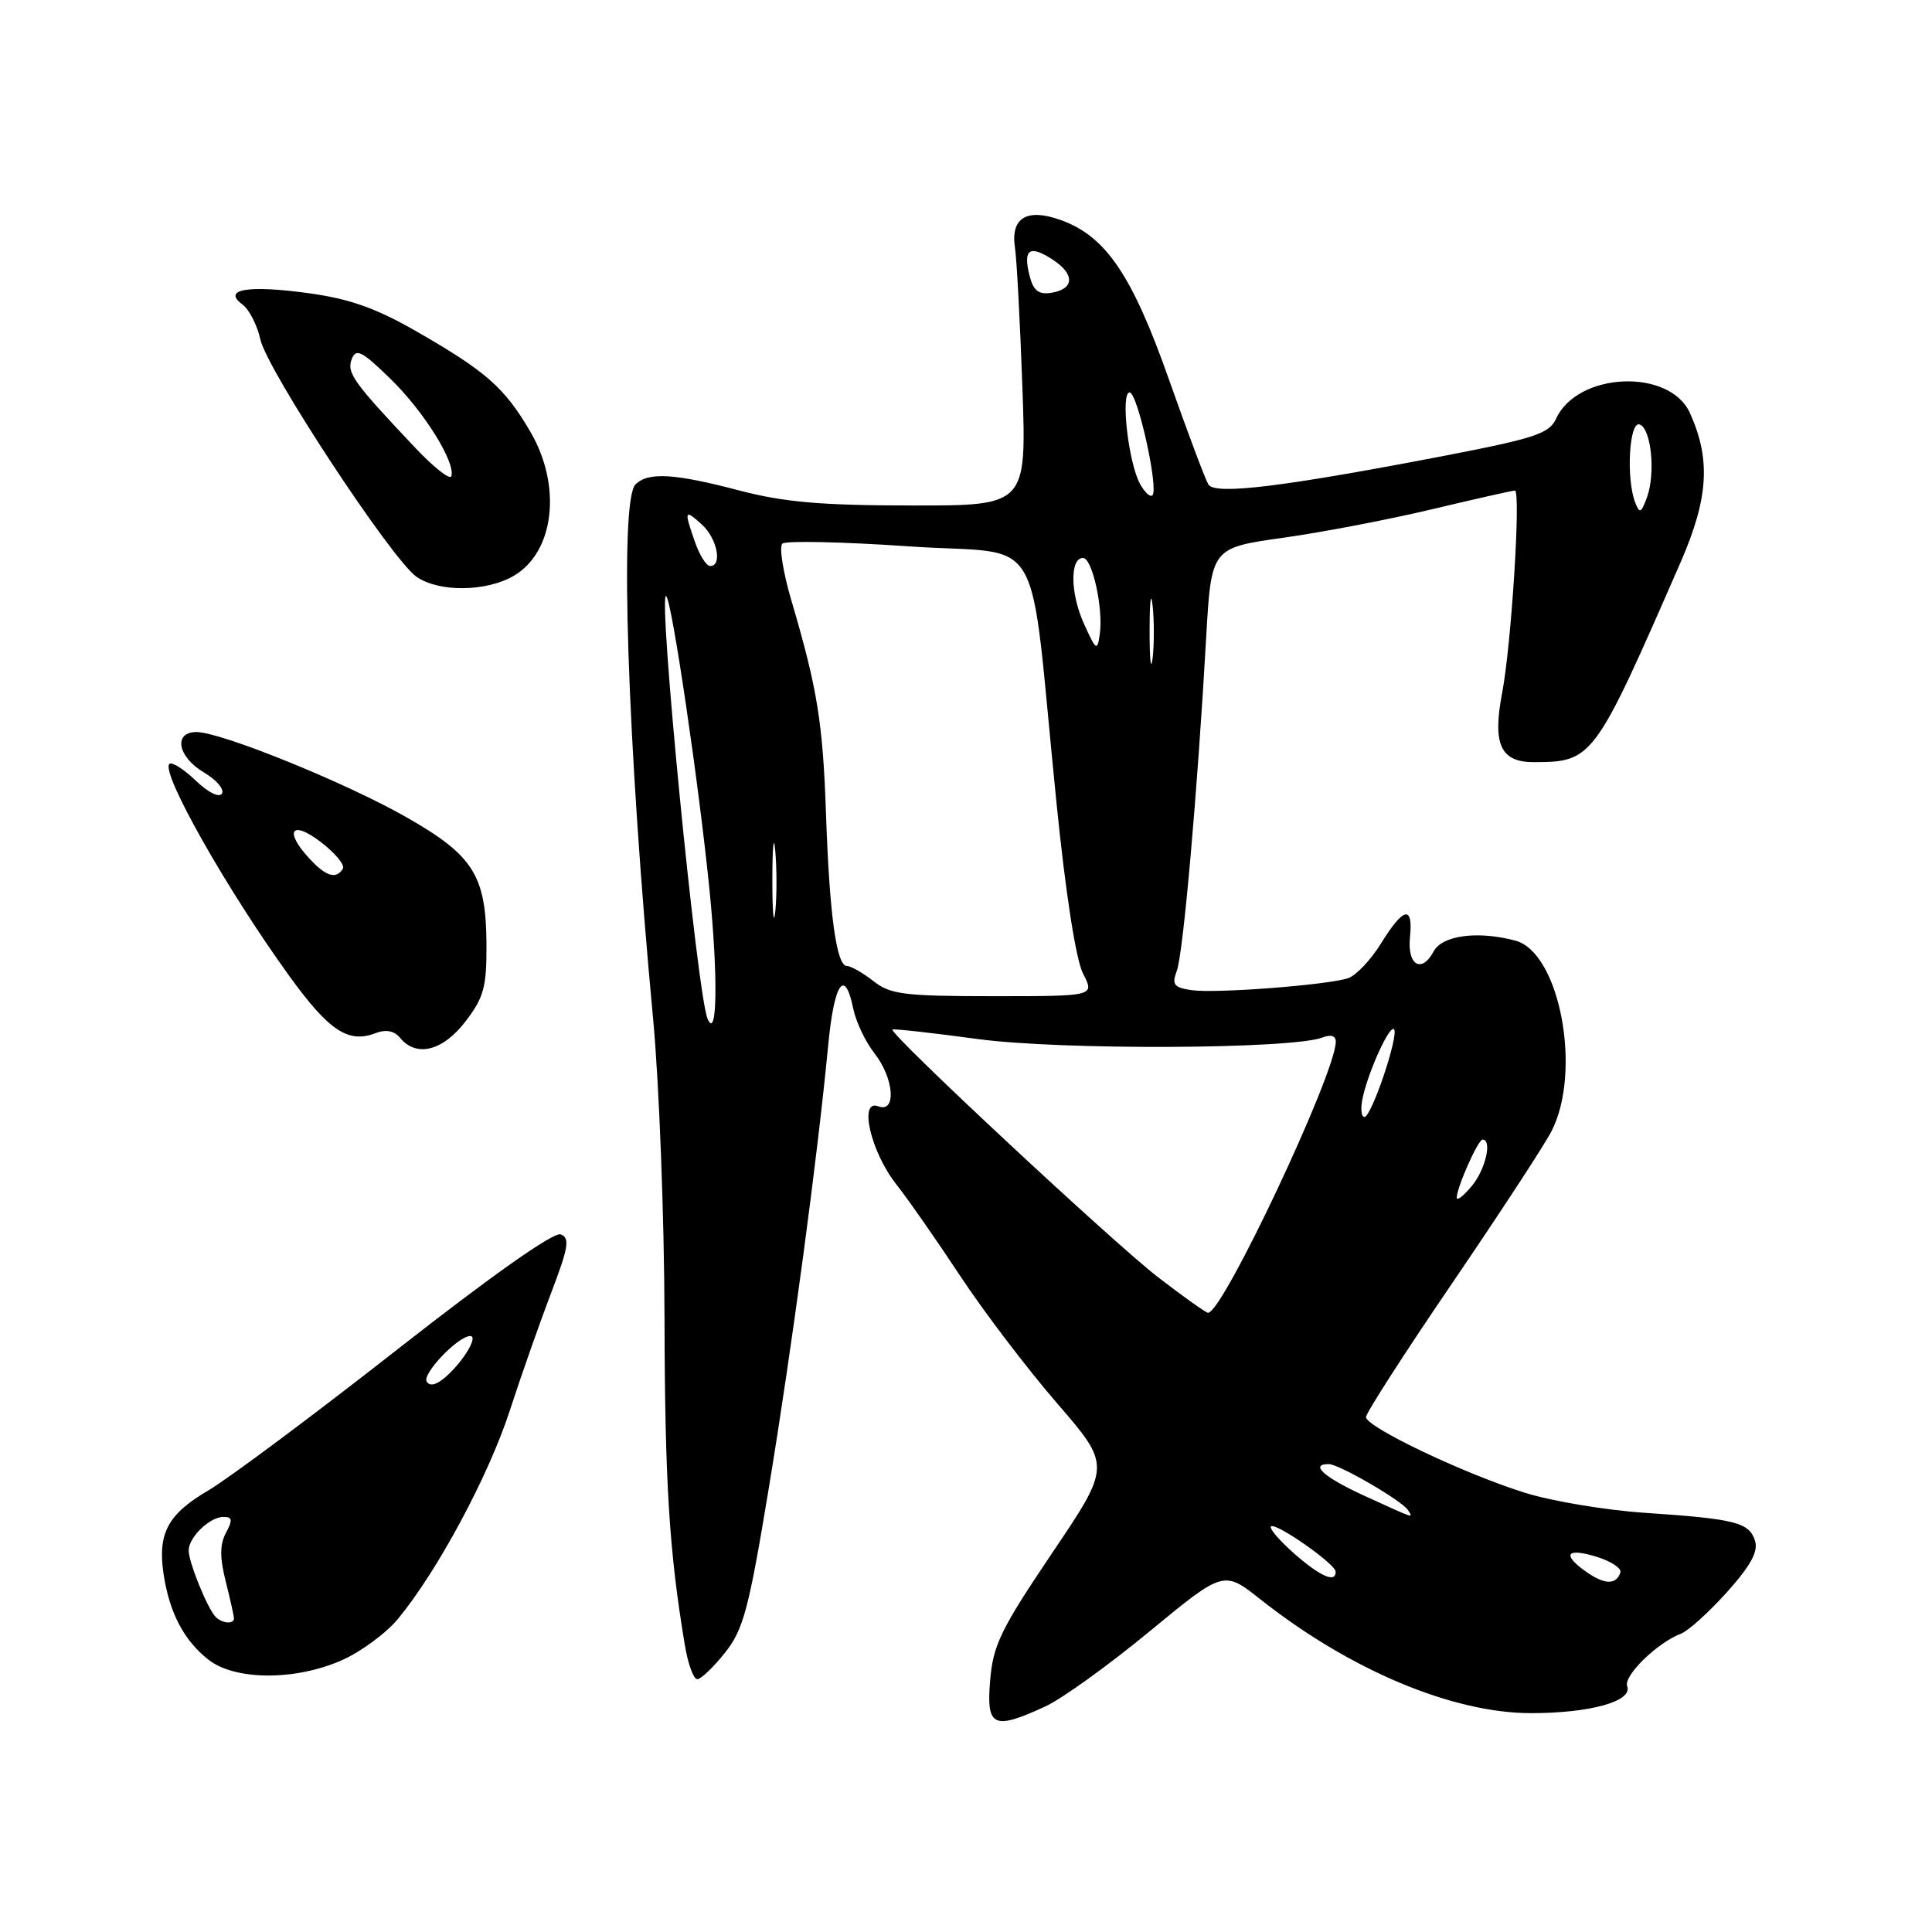 <?xml version="1.0" encoding="UTF-8" standalone="no"?>
<!DOCTYPE svg PUBLIC "-//W3C//DTD SVG 1.1//EN" "http://www.w3.org/Graphics/SVG/1.1/DTD/svg11.dtd" >
<svg xmlns="http://www.w3.org/2000/svg" xmlns:xlink="http://www.w3.org/1999/xlink" version="1.1" viewBox="0 0 256 256">
 <g >
 <path fill="currentColor"
d=" M 138.50 226.12 C 140.70 225.11 146.92 220.63 152.32 216.17 C 162.15 208.07 162.15 208.07 167.06 211.96 C 178.87 221.29 192.46 227.00 202.87 227.00 C 210.74 227.00 216.38 225.42 215.61 223.43 C 215.09 222.06 219.59 217.67 222.74 216.47 C 223.71 216.10 226.45 213.62 228.84 210.96 C 231.98 207.45 233.00 205.58 232.55 204.16 C 231.78 201.73 229.94 201.26 218.00 200.46 C 212.78 200.11 205.57 198.91 202.00 197.78 C 193.93 195.25 181.00 189.08 181.00 187.77 C 181.00 187.24 186.11 179.29 192.36 170.12 C 198.61 160.95 204.54 151.88 205.54 149.97 C 209.67 142.08 206.70 126.22 200.80 124.64 C 195.82 123.31 191.11 123.93 189.97 126.06 C 188.37 129.05 186.44 127.89 186.83 124.17 C 187.26 119.90 185.98 120.18 182.99 125.01 C 181.63 127.21 179.66 129.29 178.62 129.62 C 175.73 130.54 161.02 131.66 157.89 131.20 C 155.54 130.85 155.25 130.48 155.93 128.65 C 156.78 126.41 158.66 105.05 159.82 84.55 C 160.50 72.60 160.50 72.60 170.00 71.26 C 175.22 70.53 184.15 68.82 189.83 67.46 C 195.51 66.11 200.42 65.00 200.73 65.00 C 201.55 65.00 200.26 85.47 199.04 91.83 C 197.74 98.64 198.83 101.01 203.29 100.99 C 211.05 100.95 211.27 100.66 222.69 74.50 C 226.39 66.02 226.71 60.85 223.91 54.70 C 221.20 48.76 209.01 49.30 206.19 55.48 C 205.30 57.43 203.39 58.07 191.83 60.31 C 170.05 64.51 161.00 65.62 160.12 64.20 C 159.71 63.53 157.37 57.31 154.93 50.39 C 150.03 36.47 146.55 31.32 140.59 29.17 C 136.06 27.53 133.88 28.85 134.49 32.84 C 134.72 34.30 135.16 42.59 135.47 51.25 C 136.03 67.00 136.03 67.00 120.76 66.98 C 108.84 66.97 103.86 66.54 98.00 65.00 C 89.31 62.72 85.88 62.52 84.20 64.20 C 82.05 66.35 83.12 98.54 86.54 135.00 C 87.34 143.53 88.02 161.30 88.05 174.50 C 88.10 196.49 88.67 205.61 90.75 218.00 C 91.16 220.47 91.90 222.50 92.39 222.50 C 92.88 222.50 94.53 220.93 96.06 219.00 C 98.51 215.92 99.22 213.26 101.90 197.00 C 104.97 178.35 108.33 153.27 109.74 138.50 C 110.53 130.22 111.94 128.16 113.06 133.66 C 113.42 135.39 114.67 138.04 115.85 139.54 C 118.48 142.88 118.82 147.53 116.37 146.59 C 113.75 145.58 115.37 152.62 118.75 156.91 C 120.31 158.89 124.12 164.35 127.22 169.05 C 130.32 173.75 136.09 181.34 140.04 185.91 C 147.22 194.21 147.22 194.21 139.43 205.76 C 132.62 215.86 131.58 217.99 131.20 222.66 C 130.68 228.85 131.61 229.29 138.50 226.12 Z  M 45.32 219.98 C 47.83 218.86 51.18 216.40 52.75 214.49 C 57.97 208.16 64.71 195.61 67.52 187.00 C 69.04 182.32 71.52 175.27 73.03 171.31 C 75.33 165.29 75.54 164.04 74.30 163.56 C 73.38 163.21 65.24 168.94 52.61 178.84 C 41.49 187.56 30.24 195.94 27.62 197.48 C 22.19 200.66 20.85 203.21 21.69 208.68 C 22.48 213.75 24.38 217.37 27.61 219.91 C 31.14 222.69 39.13 222.72 45.32 219.98 Z  M 61.70 135.32 C 64.13 132.14 64.49 130.77 64.46 125.07 C 64.40 115.99 62.73 113.34 53.84 108.28 C 45.83 103.71 29.29 97.00 26.04 97.00 C 22.93 97.00 23.53 100.29 27.02 102.35 C 28.68 103.33 29.75 104.59 29.41 105.15 C 29.04 105.74 27.57 105.01 25.90 103.40 C 24.32 101.89 22.76 100.91 22.44 101.23 C 21.29 102.38 30.08 117.91 38.34 129.33 C 43.56 136.55 46.12 138.26 49.67 136.93 C 51.16 136.36 52.22 136.56 53.04 137.55 C 55.20 140.15 58.71 139.24 61.70 135.32 Z  M 68.11 76.28 C 73.48 73.10 74.47 64.36 70.26 57.18 C 66.87 51.38 64.42 49.22 55.32 43.99 C 49.89 40.86 46.39 39.61 40.97 38.86 C 32.88 37.74 29.39 38.32 32.12 40.34 C 33.01 40.99 34.08 43.08 34.50 44.98 C 35.39 49.03 51.89 74.11 55.18 76.42 C 58.16 78.50 64.46 78.43 68.11 76.28 Z  M 210.25 208.32 C 206.92 206.00 207.52 205.04 211.52 206.27 C 213.46 206.86 214.90 207.81 214.71 208.36 C 214.16 210.01 212.65 209.99 210.25 208.32 Z  M 171.50 205.87 C 169.54 204.14 168.15 202.52 168.41 202.26 C 169.00 201.67 176.95 207.22 176.98 208.25 C 177.02 209.80 174.96 208.90 171.50 205.87 Z  M 180.75 198.18 C 175.44 195.75 173.48 194.00 176.07 194.00 C 177.42 194.00 185.80 198.87 186.56 200.09 C 187.24 201.20 187.69 201.35 180.75 198.18 Z  M 153.40 169.20 C 147.48 164.63 117.75 136.91 118.25 136.42 C 118.39 136.29 123.45 136.85 129.50 137.67 C 140.49 139.17 171.25 139.03 175.25 137.47 C 176.34 137.04 177.00 137.25 177.00 138.03 C 177.00 142.19 161.96 174.11 160.07 173.95 C 159.76 173.93 156.76 171.79 153.40 169.20 Z  M 193.03 158.72 C 192.98 157.47 195.84 151.00 196.45 151.00 C 197.75 151.00 196.84 154.97 195.03 157.14 C 193.95 158.44 193.05 159.15 193.03 158.72 Z  M 180.61 145.25 C 181.46 141.62 184.14 135.81 184.71 136.38 C 185.41 137.08 181.74 148.00 180.80 148.00 C 180.34 148.00 180.25 146.76 180.61 145.25 Z  M 93.76 135.00 C 92.36 131.74 87.10 77.92 88.28 79.00 C 89.04 79.69 92.64 104.11 94.02 118.00 C 95.16 129.42 95.03 137.96 93.76 135.00 Z  M 115.73 130.00 C 114.33 128.90 112.75 128.00 112.22 128.00 C 110.84 128.00 109.91 121.24 109.45 107.86 C 109.04 95.78 108.30 91.22 104.88 79.63 C 103.76 75.85 103.22 72.43 103.67 72.03 C 104.13 71.63 111.70 71.79 120.50 72.40 C 138.83 73.66 136.22 69.13 139.98 106.28 C 141.21 118.47 142.57 127.20 143.52 129.03 C 145.05 132.00 145.05 132.00 131.66 132.00 C 119.78 132.00 117.98 131.77 115.73 130.00 Z  M 102.34 116.50 C 102.35 112.10 102.52 110.42 102.73 112.78 C 102.94 115.13 102.94 118.73 102.73 120.78 C 102.51 122.82 102.34 120.90 102.34 116.50 Z  M 152.33 83.50 C 152.33 79.65 152.51 78.20 152.73 80.27 C 152.95 82.35 152.94 85.50 152.72 87.27 C 152.50 89.05 152.32 87.35 152.33 83.50 Z  M 143.63 82.65 C 141.82 78.66 141.75 73.94 143.50 73.93 C 144.73 73.93 146.21 80.60 145.73 84.00 C 145.40 86.33 145.25 86.23 143.63 82.65 Z  M 92.10 71.85 C 90.61 67.60 90.69 67.41 93.00 69.50 C 95.02 71.33 95.76 75.00 94.10 75.00 C 93.60 75.00 92.70 73.58 92.10 71.85 Z  M 216.67 66.58 C 215.45 63.41 215.88 55.79 217.25 56.24 C 218.80 56.75 219.40 62.75 218.22 65.94 C 217.45 68.01 217.25 68.09 216.67 66.58 Z  M 151.03 64.06 C 149.50 61.19 148.47 52.00 149.68 52.00 C 150.73 52.00 153.56 64.77 152.70 65.63 C 152.40 65.93 151.65 65.22 151.03 64.06 Z  M 136.42 36.52 C 135.53 33.00 136.43 32.40 139.53 34.43 C 142.49 36.37 142.34 38.35 139.21 38.81 C 137.61 39.05 136.90 38.47 136.42 36.52 Z  M 28.58 214.25 C 27.51 213.19 25.00 207.01 25.00 205.45 C 25.00 203.69 27.79 201.00 29.61 201.00 C 30.79 201.00 30.85 201.41 29.94 203.11 C 29.12 204.65 29.11 206.37 29.91 209.55 C 30.51 211.93 31.00 214.14 31.00 214.44 C 31.00 215.25 29.46 215.13 28.58 214.25 Z  M 56.54 183.07 C 55.92 182.05 60.63 177.10 62.29 177.03 C 63.41 176.99 61.53 180.21 59.19 182.33 C 57.90 183.50 56.97 183.76 56.54 183.07 Z  M 41.04 113.81 C 37.60 110.12 38.59 108.58 42.49 111.56 C 44.41 113.02 45.73 114.62 45.43 115.11 C 44.55 116.54 43.22 116.15 41.04 113.81 Z  M 54.97 59.28 C 46.81 50.64 45.91 49.39 46.61 47.58 C 47.17 46.11 47.95 46.51 51.72 50.18 C 56.15 54.48 60.40 61.29 59.80 63.10 C 59.62 63.63 57.45 61.91 54.97 59.28 Z "/>
</g>
</svg>